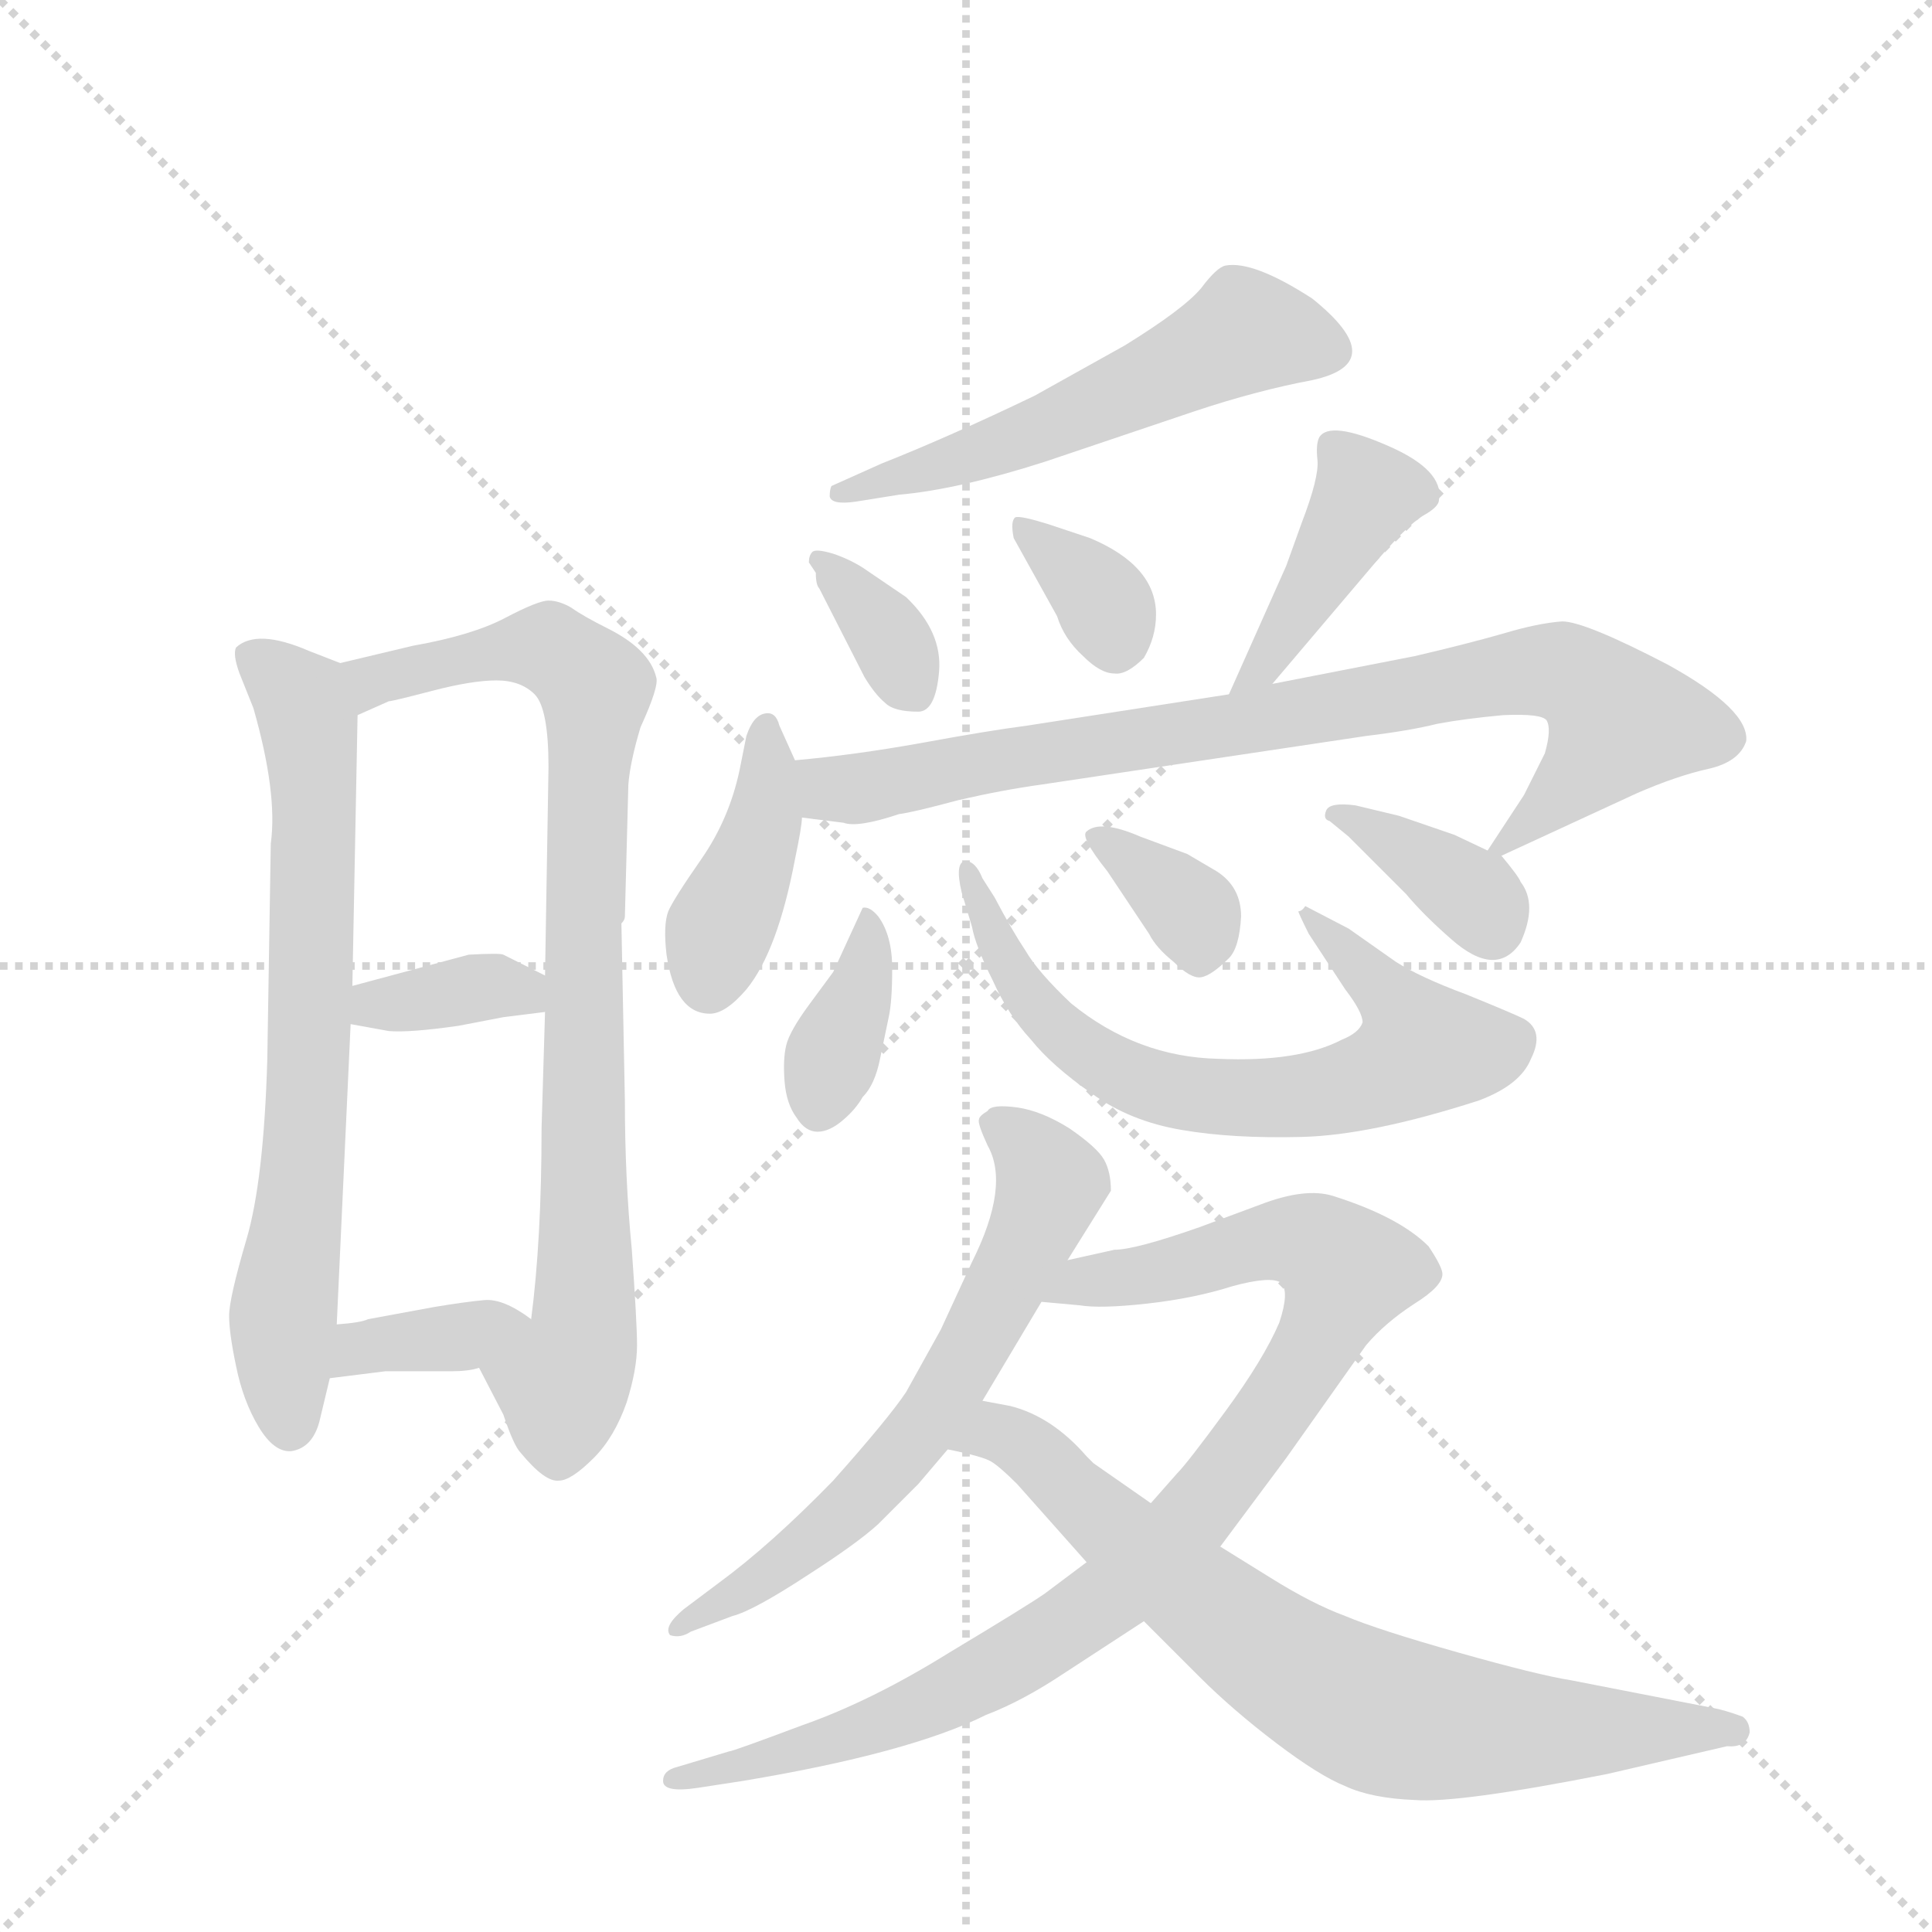 <svg version="1.1" viewBox="0 0 1024 1024" xmlns="http://www.w3.org/2000/svg">
  <g stroke="lightgray" stroke-dasharray="1,1" stroke-width="1" transform="scale(4, 4)">
    <line x1="0" y1="0" x2="256" y2="256"></line>
    <line x1="256" y1="0" x2="0" y2="256"></line>
    <line x1="128" y1="0" x2="128" y2="256"></line>
    <line x1="0" y1="128" x2="256" y2="128"></line>
  </g>
  <g transform="scale(0.92, -0.92) translate(60, -900)">
    <style type="text/css">
      
        @keyframes keyframes0 {
          from {
            stroke: blue;
            stroke-dashoffset: 714;
            stroke-width: 128;
          }
          70% {
            animation-timing-function: step-end;
            stroke: blue;
            stroke-dashoffset: 0;
            stroke-width: 128;
          }
          to {
            stroke: black;
            stroke-width: 1024;
          }
        }
        #make-me-a-hanzi-animation-0 {
          animation: keyframes0 0.831s both;
          animation-delay: 0s;
          animation-timing-function: linear;
        }
      
        @keyframes keyframes1 {
          from {
            stroke: blue;
            stroke-dashoffset: 853;
            stroke-width: 128;
          }
          74% {
            animation-timing-function: step-end;
            stroke: blue;
            stroke-dashoffset: 0;
            stroke-width: 128;
          }
          to {
            stroke: black;
            stroke-width: 1024;
          }
        }
        #make-me-a-hanzi-animation-1 {
          animation: keyframes1 0.944s both;
          animation-delay: 0.831s;
          animation-timing-function: linear;
        }
      
        @keyframes keyframes2 {
          from {
            stroke: blue;
            stroke-dashoffset: 361;
            stroke-width: 128;
          }
          54% {
            animation-timing-function: step-end;
            stroke: blue;
            stroke-dashoffset: 0;
            stroke-width: 128;
          }
          to {
            stroke: black;
            stroke-width: 1024;
          }
        }
        #make-me-a-hanzi-animation-2 {
          animation: keyframes2 0.544s both;
          animation-delay: 1.775s;
          animation-timing-function: linear;
        }
      
        @keyframes keyframes3 {
          from {
            stroke: blue;
            stroke-dashoffset: 363;
            stroke-width: 128;
          }
          54% {
            animation-timing-function: step-end;
            stroke: blue;
            stroke-dashoffset: 0;
            stroke-width: 128;
          }
          to {
            stroke: black;
            stroke-width: 1024;
          }
        }
        #make-me-a-hanzi-animation-3 {
          animation: keyframes3 0.545s both;
          animation-delay: 2.319s;
          animation-timing-function: linear;
        }
      
        @keyframes keyframes4 {
          from {
            stroke: blue;
            stroke-dashoffset: 551;
            stroke-width: 128;
          }
          64% {
            animation-timing-function: step-end;
            stroke: blue;
            stroke-dashoffset: 0;
            stroke-width: 128;
          }
          to {
            stroke: black;
            stroke-width: 1024;
          }
        }
        #make-me-a-hanzi-animation-4 {
          animation: keyframes4 0.698s both;
          animation-delay: 2.864s;
          animation-timing-function: linear;
        }
      
        @keyframes keyframes5 {
          from {
            stroke: blue;
            stroke-dashoffset: 345;
            stroke-width: 128;
          }
          53% {
            animation-timing-function: step-end;
            stroke: blue;
            stroke-dashoffset: 0;
            stroke-width: 128;
          }
          to {
            stroke: black;
            stroke-width: 1024;
          }
        }
        #make-me-a-hanzi-animation-5 {
          animation: keyframes5 0.531s both;
          animation-delay: 3.563s;
          animation-timing-function: linear;
        }
      
        @keyframes keyframes6 {
          from {
            stroke: blue;
            stroke-dashoffset: 345;
            stroke-width: 128;
          }
          53% {
            animation-timing-function: step-end;
            stroke: blue;
            stroke-dashoffset: 0;
            stroke-width: 128;
          }
          to {
            stroke: black;
            stroke-width: 1024;
          }
        }
        #make-me-a-hanzi-animation-6 {
          animation: keyframes6 0.531s both;
          animation-delay: 4.094s;
          animation-timing-function: linear;
        }
      
        @keyframes keyframes7 {
          from {
            stroke: blue;
            stroke-dashoffset: 422;
            stroke-width: 128;
          }
          58% {
            animation-timing-function: step-end;
            stroke: blue;
            stroke-dashoffset: 0;
            stroke-width: 128;
          }
          to {
            stroke: black;
            stroke-width: 1024;
          }
        }
        #make-me-a-hanzi-animation-7 {
          animation: keyframes7 0.593s both;
          animation-delay: 4.624s;
          animation-timing-function: linear;
        }
      
        @keyframes keyframes8 {
          from {
            stroke: blue;
            stroke-dashoffset: 410;
            stroke-width: 128;
          }
          57% {
            animation-timing-function: step-end;
            stroke: blue;
            stroke-dashoffset: 0;
            stroke-width: 128;
          }
          to {
            stroke: black;
            stroke-width: 1024;
          }
        }
        #make-me-a-hanzi-animation-8 {
          animation: keyframes8 0.584s both;
          animation-delay: 5.218s;
          animation-timing-function: linear;
        }
      
        @keyframes keyframes9 {
          from {
            stroke: blue;
            stroke-dashoffset: 846;
            stroke-width: 128;
          }
          73% {
            animation-timing-function: step-end;
            stroke: blue;
            stroke-dashoffset: 0;
            stroke-width: 128;
          }
          to {
            stroke: black;
            stroke-width: 1024;
          }
        }
        #make-me-a-hanzi-animation-9 {
          animation: keyframes9 0.938s both;
          animation-delay: 5.801s;
          animation-timing-function: linear;
        }
      
        @keyframes keyframes10 {
          from {
            stroke: blue;
            stroke-dashoffset: 368;
            stroke-width: 128;
          }
          55% {
            animation-timing-function: step-end;
            stroke: blue;
            stroke-dashoffset: 0;
            stroke-width: 128;
          }
          to {
            stroke: black;
            stroke-width: 1024;
          }
        }
        #make-me-a-hanzi-animation-10 {
          animation: keyframes10 0.549s both;
          animation-delay: 6.74s;
          animation-timing-function: linear;
        }
      
        @keyframes keyframes11 {
          from {
            stroke: blue;
            stroke-dashoffset: 686;
            stroke-width: 128;
          }
          69% {
            animation-timing-function: step-end;
            stroke: blue;
            stroke-dashoffset: 0;
            stroke-width: 128;
          }
          to {
            stroke: black;
            stroke-width: 1024;
          }
        }
        #make-me-a-hanzi-animation-11 {
          animation: keyframes11 0.808s both;
          animation-delay: 7.289s;
          animation-timing-function: linear;
        }
      
        @keyframes keyframes12 {
          from {
            stroke: blue;
            stroke-dashoffset: 351;
            stroke-width: 128;
          }
          53% {
            animation-timing-function: step-end;
            stroke: blue;
            stroke-dashoffset: 0;
            stroke-width: 128;
          }
          to {
            stroke: black;
            stroke-width: 1024;
          }
        }
        #make-me-a-hanzi-animation-12 {
          animation: keyframes12 0.536s both;
          animation-delay: 8.098s;
          animation-timing-function: linear;
        }
      
        @keyframes keyframes13 {
          from {
            stroke: blue;
            stroke-dashoffset: 371;
            stroke-width: 128;
          }
          55% {
            animation-timing-function: step-end;
            stroke: blue;
            stroke-dashoffset: 0;
            stroke-width: 128;
          }
          to {
            stroke: black;
            stroke-width: 1024;
          }
        }
        #make-me-a-hanzi-animation-13 {
          animation: keyframes13 0.552s both;
          animation-delay: 8.633s;
          animation-timing-function: linear;
        }
      
        @keyframes keyframes14 {
          from {
            stroke: blue;
            stroke-dashoffset: 644;
            stroke-width: 128;
          }
          68% {
            animation-timing-function: step-end;
            stroke: blue;
            stroke-dashoffset: 0;
            stroke-width: 128;
          }
          to {
            stroke: black;
            stroke-width: 1024;
          }
        }
        #make-me-a-hanzi-animation-14 {
          animation: keyframes14 0.774s both;
          animation-delay: 9.185s;
          animation-timing-function: linear;
        }
      
        @keyframes keyframes15 {
          from {
            stroke: blue;
            stroke-dashoffset: 944;
            stroke-width: 128;
          }
          75% {
            animation-timing-function: step-end;
            stroke: blue;
            stroke-dashoffset: 0;
            stroke-width: 128;
          }
          to {
            stroke: black;
            stroke-width: 1024;
          }
        }
        #make-me-a-hanzi-animation-15 {
          animation: keyframes15 1.018s both;
          animation-delay: 9.959s;
          animation-timing-function: linear;
        }
      
        @keyframes keyframes16 {
          from {
            stroke: blue;
            stroke-dashoffset: 757;
            stroke-width: 128;
          }
          71% {
            animation-timing-function: step-end;
            stroke: blue;
            stroke-dashoffset: 0;
            stroke-width: 128;
          }
          to {
            stroke: black;
            stroke-width: 1024;
          }
        }
        #make-me-a-hanzi-animation-16 {
          animation: keyframes16 0.866s both;
          animation-delay: 10.978s;
          animation-timing-function: linear;
        }
      
    </style>
    
      <path d="M 136 518 L 118 525 Q 88 538 76 527 Q 74 523 78 512 L 86 492 Q 100 443 96 414 L 94 290 Q 92 220 82 186 Q 72 152 72 142 Q 72 132 76 113 Q 80 93 89 78 Q 98 63 108 64 Q 120 66 124 81 L 130 106 L 134 137 L 142 310 L 143 332 L 146 488 C 146 514 146 514 136 518 Z" fill="lightgray"></path>
    
      <path d="M 300 372 L 302 448 Q 303 461 309 481 Q 320 505 318 510 Q 314 526 290 538 Q 276 545 269 550 Q 262 554 256 554 Q 250 554 231 544 Q 212 534 178 528 L 136 518 C 107 511 119 476 146 488 L 164 496 Q 166 496 189 502 Q 212 508 226 508 Q 240 508 248 500 Q 256 492 256 458 L 254 338 L 254 317 L 252 250 Q 252 186 246 140 C 243 110 202 139 216 112 L 230 85 Q 236 67 240 63 Q 254 46 262 47 Q 269 47 282 60 Q 294 72 301 92 Q 307 111 307 125 Q 307 138 304 180 Q 300 221 300 266 L 298 368 Q 300 370 300 372 Z" fill="lightgray"></path>
    
      <path d="M 142 310 L 164 306 Q 176 305 204 309 L 230 314 L 254 317 C 284 321 281 325 254 338 L 230 350 Q 228 351 210 350 L 143 332 C 114 324 112 315 142 310 Z" fill="lightgray"></path>
    
      <path d="M 130 106 L 162 110 L 200 110 Q 210 110 216 112 C 245 120 267 125 246 140 Q 230 152 219 151 Q 208 150 190 147 L 152 140 Q 148 138 134 137 C 104 135 100 102 130 106 Z" fill="lightgray"></path>
    
      <path d="M 433 611 L 458 615 Q 492 618 542 634 L 628 663 Q 664 675 696 681 Q 742 691 696 728 Q 662 750 646 747 Q 641 746 632 734 Q 622 722 588 701 L 536 672 Q 486 648 448 633 L 419 620 Q 418 618 418 614 Q 419 609 433 611 Z" fill="lightgray"></path>
    
      <path d="M 406 576 L 410 570 Q 410 563 412 561 L 438 510 Q 444 500 450 495 Q 455 490 469 490 Q 479 490 481 513 Q 483 536 462 556 L 437 573 Q 429 578 420 581 Q 410 584 408 582 Q 406 580 406 576 Z" fill="lightgray"></path>
    
      <path d="M 524 590 L 549 545 Q 553 532 564 522 Q 574 512 582 512 Q 589 511 599 521 Q 606 533 606 546 Q 606 574 568 590 L 544 598 Q 528 603 525 602 Q 522 600 524 590 Z" fill="lightgray"></path>
    
      <path d="M 673 506 L 729 572 Q 750 597 760 603 Q 769 608 769 612 Q 772 629 740 643 Q 706 658 700 648 Q 698 644 699 635 Q 700 625 690 599 L 681 574 L 648 500 C 636 473 654 483 673 506 Z" fill="lightgray"></path>
    
      <path d="M 398 462 L 389 482 Q 387 490 381 489 Q 374 488 370 476 L 366 456 Q 360 428 344 405 Q 328 382 325 375 Q 322 367 324 350 Q 329 316 349 316 Q 358 316 370 330 Q 388 352 398 405 Q 402 424 402 429 L 398 462 Z" fill="lightgray"></path>
    
      <path d="M 755 522 L 673 506 L 648 500 L 532 482 Q 509 479 471 472 Q 432 465 398 462 C 368 459 372 433 402 429 L 426 426 Q 434 423 458 431 Q 466 432 492 439 Q 518 445 540 448 L 727 476 Q 752 479 768 483 Q 784 486 806 488 Q 828 489 831 485 Q 834 480 830 466 L 818 442 L 797 410 C 791 400 791 400 805 407 L 883 443 Q 906 453 924 457 Q 942 461 946 473 Q 948 491 901 517 Q 853 542 840 542 Q 826 541 806 535 Q 785 529 755 522 Z" fill="lightgray"></path>
    
      <path d="M 437 377 L 420 340 L 406 321 Q 395 306 393 298 Q 391 290 392 277 Q 393 264 399 256 Q 404 248 411 248 Q 418 248 426 255 Q 433 261 437 268 Q 444 275 447 290 L 452 314 Q 454 323 454 342 Q 454 361 446 372 Q 441 378 437 377 Z" fill="lightgray"></path>
    
      <path d="M 688 375 Q 688 374 694 362 L 715 330 Q 725 317 725 311 Q 723 305 713 301 Q 688 288 642 290 Q 595 291 557 322 Q 538 340 531 352 Q 523 364 513 383 L 506 394 Q 502 404 496 404 Q 490 403 494 386 L 500 366 Q 502 355 512 335 Q 521 315 534 301 Q 546 286 569 270 Q 591 254 621 249 Q 650 244 690 245 Q 730 246 792 266 Q 816 275 822 290 Q 830 306 818 313 Q 812 316 785 327 Q 758 337 744 346 L 717 365 L 692 378 Q 690 375 688 375 Z" fill="lightgray"></path>
    
      <path d="M 641 398 L 624 408 L 597 418 Q 574 428 566 421 Q 562 418 578 398 L 602 362 Q 606 354 616 346 Q 626 336 632 337 Q 638 338 648 348 Q 654 354 655 372 Q 655 389 641 398 Z" fill="lightgray"></path>
    
      <path d="M 797 410 L 778 419 L 746 430 L 721 436 Q 706 438 704 433 Q 702 428 706 427 L 717 418 L 750 385 Q 760 373 776 359 Q 802 336 816 357 Q 826 379 816 392 Q 815 395 805 407 C 804 408 806 406 797 410 Z" fill="lightgray"></path>
    
      <path d="M 555 174 L 580 214 Q 580 225 576 232 Q 572 239 556 250 Q 540 260 526 262 Q 511 264 509 260 Q 504 257 504 255 Q 503 253 509 240 Q 522 217 500 173 L 482 134 L 462 98 Q 452 83 420 47 Q 384 10 354 -12 L 334 -27 Q 322 -37 326 -42 Q 332 -44 338 -40 L 362 -31 Q 374 -28 406 -7 Q 434 11 446 22 L 469 45 L 486 65 L 506 93 L 540 150 L 555 174 Z" fill="lightgray"></path>
    
      <path d="M 582 180 L 555 174 C 526 167 510 153 540 150 L 562 148 Q 574 146 601 149 Q 628 152 650 159 Q 672 165 678 161 Q 683 156 677 138 Q 668 117 646 87 Q 624 57 618 51 L 603 34 L 566 0 L 542 -18 Q 532 -25 487 -52 Q 442 -80 402 -94 Q 362 -109 360 -109 L 330 -118 Q 322 -120 322 -126 Q 322 -133 342 -130 L 368 -126 Q 464 -110 508 -88 Q 529 -80 553 -64 L 599 -34 L 643 9 L 681 60 L 727 125 Q 738 138 755 149 Q 771 159 771 166 Q 771 170 763 182 Q 746 199 708 211 Q 692 216 666 206 L 631 193 Q 594 180 582 180 Z" fill="lightgray"></path>
    
      <path d="M 486 65 Q 506 61 511 58 Q 516 55 526 45 L 566 0 L 599 -34 L 631 -66 Q 650 -85 675 -104 Q 700 -123 715 -129 Q 730 -136 755 -137 Q 780 -139 866 -122 L 935 -106 Q 946 -107 948 -98 Q 948 -92 944 -89 Q 933 -85 927 -84 L 845 -68 Q 826 -65 780 -52 Q 734 -39 715 -31 Q 696 -24 672 -9 L 643 9 L 603 34 L 570 57 L 566 61 Q 546 84 522 90 L 506 93 C 477 99 457 72 486 65 Z" fill="lightgray"></path>
    
    
      <clipPath id="make-me-a-hanzi-clip-0">
        <path d="M 136 518 L 118 525 Q 88 538 76 527 Q 74 523 78 512 L 86 492 Q 100 443 96 414 L 94 290 Q 92 220 82 186 Q 72 152 72 142 Q 72 132 76 113 Q 80 93 89 78 Q 98 63 108 64 Q 120 66 124 81 L 130 106 L 134 137 L 142 310 L 143 332 L 146 488 C 146 514 146 514 136 518 Z"></path>
      </clipPath>
      <path clip-path="url(#make-me-a-hanzi-clip-0)" d="M 85 521 L 114 497 L 121 449 L 119 303 L 103 143 L 107 78" fill="none" id="make-me-a-hanzi-animation-0" stroke-dasharray="586 1172" stroke-linecap="round"></path>
    
      <clipPath id="make-me-a-hanzi-clip-1">
        <path d="M 300 372 L 302 448 Q 303 461 309 481 Q 320 505 318 510 Q 314 526 290 538 Q 276 545 269 550 Q 262 554 256 554 Q 250 554 231 544 Q 212 534 178 528 L 136 518 C 107 511 119 476 146 488 L 164 496 Q 166 496 189 502 Q 212 508 226 508 Q 240 508 248 500 Q 256 492 256 458 L 254 338 L 254 317 L 252 250 Q 252 186 246 140 C 243 110 202 139 216 112 L 230 85 Q 236 67 240 63 Q 254 46 262 47 Q 269 47 282 60 Q 294 72 301 92 Q 307 111 307 125 Q 307 138 304 180 Q 300 221 300 266 L 298 368 Q 300 370 300 372 Z"></path>
      </clipPath>
      <path clip-path="url(#make-me-a-hanzi-clip-1)" d="M 147 497 L 160 510 L 248 528 L 271 517 L 284 502 L 276 375 L 277 138 L 264 100 L 262 61" fill="none" id="make-me-a-hanzi-animation-1" stroke-dasharray="725 1450" stroke-linecap="round"></path>
    
      <clipPath id="make-me-a-hanzi-clip-2">
        <path d="M 142 310 L 164 306 Q 176 305 204 309 L 230 314 L 254 317 C 284 321 281 325 254 338 L 230 350 Q 228 351 210 350 L 143 332 C 114 324 112 315 142 310 Z"></path>
      </clipPath>
      <path clip-path="url(#make-me-a-hanzi-clip-2)" d="M 149 315 L 157 322 L 218 332 L 240 330 L 247 322" fill="none" id="make-me-a-hanzi-animation-2" stroke-dasharray="233 466" stroke-linecap="round"></path>
    
      <clipPath id="make-me-a-hanzi-clip-3">
        <path d="M 130 106 L 162 110 L 200 110 Q 210 110 216 112 C 245 120 267 125 246 140 Q 230 152 219 151 Q 208 150 190 147 L 152 140 Q 148 138 134 137 C 104 135 100 102 130 106 Z"></path>
      </clipPath>
      <path clip-path="url(#make-me-a-hanzi-clip-3)" d="M 135 113 L 147 123 L 208 130 L 236 140" fill="none" id="make-me-a-hanzi-animation-3" stroke-dasharray="235 470" stroke-linecap="round"></path>
    
      <clipPath id="make-me-a-hanzi-clip-4">
        <path d="M 433 611 L 458 615 Q 492 618 542 634 L 628 663 Q 664 675 696 681 Q 742 691 696 728 Q 662 750 646 747 Q 641 746 632 734 Q 622 722 588 701 L 536 672 Q 486 648 448 633 L 419 620 Q 418 618 418 614 Q 419 609 433 611 Z"></path>
      </clipPath>
      <path clip-path="url(#make-me-a-hanzi-clip-4)" d="M 700 699 L 693 705 L 658 709 L 529 648 L 426 616" fill="none" id="make-me-a-hanzi-animation-4" stroke-dasharray="423 846" stroke-linecap="round"></path>
    
      <clipPath id="make-me-a-hanzi-clip-5">
        <path d="M 406 576 L 410 570 Q 410 563 412 561 L 438 510 Q 444 500 450 495 Q 455 490 469 490 Q 479 490 481 513 Q 483 536 462 556 L 437 573 Q 429 578 420 581 Q 410 584 408 582 Q 406 580 406 576 Z"></path>
      </clipPath>
      <path clip-path="url(#make-me-a-hanzi-clip-5)" d="M 414 577 L 445 544 L 465 505" fill="none" id="make-me-a-hanzi-animation-5" stroke-dasharray="217 434" stroke-linecap="round"></path>
    
      <clipPath id="make-me-a-hanzi-clip-6">
        <path d="M 524 590 L 549 545 Q 553 532 564 522 Q 574 512 582 512 Q 589 511 599 521 Q 606 533 606 546 Q 606 574 568 590 L 544 598 Q 528 603 525 602 Q 522 600 524 590 Z"></path>
      </clipPath>
      <path clip-path="url(#make-me-a-hanzi-clip-6)" d="M 528 596 L 574 556 L 582 529" fill="none" id="make-me-a-hanzi-animation-6" stroke-dasharray="217 434" stroke-linecap="round"></path>
    
      <clipPath id="make-me-a-hanzi-clip-7">
        <path d="M 673 506 L 729 572 Q 750 597 760 603 Q 769 608 769 612 Q 772 629 740 643 Q 706 658 700 648 Q 698 644 699 635 Q 700 625 690 599 L 681 574 L 648 500 C 636 473 654 483 673 506 Z"></path>
      </clipPath>
      <path clip-path="url(#make-me-a-hanzi-clip-7)" d="M 709 641 L 723 626 L 726 613 L 670 518 L 653 505" fill="none" id="make-me-a-hanzi-animation-7" stroke-dasharray="294 588" stroke-linecap="round"></path>
    
      <clipPath id="make-me-a-hanzi-clip-8">
        <path d="M 398 462 L 389 482 Q 387 490 381 489 Q 374 488 370 476 L 366 456 Q 360 428 344 405 Q 328 382 325 375 Q 322 367 324 350 Q 329 316 349 316 Q 358 316 370 330 Q 388 352 398 405 Q 402 424 402 429 L 398 462 Z"></path>
      </clipPath>
      <path clip-path="url(#make-me-a-hanzi-clip-8)" d="M 381 481 L 378 417 L 354 364 L 348 333" fill="none" id="make-me-a-hanzi-animation-8" stroke-dasharray="282 564" stroke-linecap="round"></path>
    
      <clipPath id="make-me-a-hanzi-clip-9">
        <path d="M 755 522 L 673 506 L 648 500 L 532 482 Q 509 479 471 472 Q 432 465 398 462 C 368 459 372 433 402 429 L 426 426 Q 434 423 458 431 Q 466 432 492 439 Q 518 445 540 448 L 727 476 Q 752 479 768 483 Q 784 486 806 488 Q 828 489 831 485 Q 834 480 830 466 L 818 442 L 797 410 C 791 400 791 400 805 407 L 883 443 Q 906 453 924 457 Q 942 461 946 473 Q 948 491 901 517 Q 853 542 840 542 Q 826 541 806 535 Q 785 529 755 522 Z"></path>
      </clipPath>
      <path clip-path="url(#make-me-a-hanzi-clip-9)" d="M 405 457 L 415 447 L 446 447 L 807 512 L 843 512 L 874 484 L 821 424 L 803 414" fill="none" id="make-me-a-hanzi-animation-9" stroke-dasharray="718 1436" stroke-linecap="round"></path>
    
      <clipPath id="make-me-a-hanzi-clip-10">
        <path d="M 437 377 L 420 340 L 406 321 Q 395 306 393 298 Q 391 290 392 277 Q 393 264 399 256 Q 404 248 411 248 Q 418 248 426 255 Q 433 261 437 268 Q 444 275 447 290 L 452 314 Q 454 323 454 342 Q 454 361 446 372 Q 441 378 437 377 Z"></path>
      </clipPath>
      <path clip-path="url(#make-me-a-hanzi-clip-10)" d="M 438 369 L 441 349 L 412 262" fill="none" id="make-me-a-hanzi-animation-10" stroke-dasharray="240 480" stroke-linecap="round"></path>
    
      <clipPath id="make-me-a-hanzi-clip-11">
        <path d="M 688 375 Q 688 374 694 362 L 715 330 Q 725 317 725 311 Q 723 305 713 301 Q 688 288 642 290 Q 595 291 557 322 Q 538 340 531 352 Q 523 364 513 383 L 506 394 Q 502 404 496 404 Q 490 403 494 386 L 500 366 Q 502 355 512 335 Q 521 315 534 301 Q 546 286 569 270 Q 591 254 621 249 Q 650 244 690 245 Q 730 246 792 266 Q 816 275 822 290 Q 830 306 818 313 Q 812 316 785 327 Q 758 337 744 346 L 717 365 L 692 378 Q 690 375 688 375 Z"></path>
      </clipPath>
      <path clip-path="url(#make-me-a-hanzi-clip-11)" d="M 500 398 L 519 346 L 550 306 L 585 282 L 618 271 L 695 269 L 730 278 L 760 296 L 740 327 L 695 370" fill="none" id="make-me-a-hanzi-animation-11" stroke-dasharray="558 1116" stroke-linecap="round"></path>
    
      <clipPath id="make-me-a-hanzi-clip-12">
        <path d="M 641 398 L 624 408 L 597 418 Q 574 428 566 421 Q 562 418 578 398 L 602 362 Q 606 354 616 346 Q 626 336 632 337 Q 638 338 648 348 Q 654 354 655 372 Q 655 389 641 398 Z"></path>
      </clipPath>
      <path clip-path="url(#make-me-a-hanzi-clip-12)" d="M 573 418 L 623 378 L 631 348" fill="none" id="make-me-a-hanzi-animation-12" stroke-dasharray="223 446" stroke-linecap="round"></path>
    
      <clipPath id="make-me-a-hanzi-clip-13">
        <path d="M 797 410 L 778 419 L 746 430 L 721 436 Q 706 438 704 433 Q 702 428 706 427 L 717 418 L 750 385 Q 760 373 776 359 Q 802 336 816 357 Q 826 379 816 392 Q 815 395 805 407 C 804 408 806 406 797 410 Z"></path>
      </clipPath>
      <path clip-path="url(#make-me-a-hanzi-clip-13)" d="M 709 431 L 766 401 L 792 381 L 800 365" fill="none" id="make-me-a-hanzi-animation-13" stroke-dasharray="243 486" stroke-linecap="round"></path>
    
      <clipPath id="make-me-a-hanzi-clip-14">
        <path d="M 555 174 L 580 214 Q 580 225 576 232 Q 572 239 556 250 Q 540 260 526 262 Q 511 264 509 260 Q 504 257 504 255 Q 503 253 509 240 Q 522 217 500 173 L 482 134 L 462 98 Q 452 83 420 47 Q 384 10 354 -12 L 334 -27 Q 322 -37 326 -42 Q 332 -44 338 -40 L 362 -31 Q 374 -28 406 -7 Q 434 11 446 22 L 469 45 L 486 65 L 506 93 L 540 150 L 555 174 Z"></path>
      </clipPath>
      <path clip-path="url(#make-me-a-hanzi-clip-14)" d="M 514 250 L 533 238 L 546 219 L 487 100 L 431 32 L 332 -39" fill="none" id="make-me-a-hanzi-animation-14" stroke-dasharray="516 1032" stroke-linecap="round"></path>
    
      <clipPath id="make-me-a-hanzi-clip-15">
        <path d="M 582 180 L 555 174 C 526 167 510 153 540 150 L 562 148 Q 574 146 601 149 Q 628 152 650 159 Q 672 165 678 161 Q 683 156 677 138 Q 668 117 646 87 Q 624 57 618 51 L 603 34 L 566 0 L 542 -18 Q 532 -25 487 -52 Q 442 -80 402 -94 Q 362 -109 360 -109 L 330 -118 Q 322 -120 322 -126 Q 322 -133 342 -130 L 368 -126 Q 464 -110 508 -88 Q 529 -80 553 -64 L 599 -34 L 643 9 L 681 60 L 727 125 Q 738 138 755 149 Q 771 159 771 166 Q 771 170 763 182 Q 746 199 708 211 Q 692 216 666 206 L 631 193 Q 594 180 582 180 Z"></path>
      </clipPath>
      <path clip-path="url(#make-me-a-hanzi-clip-15)" d="M 546 155 L 681 186 L 698 183 L 716 166 L 695 119 L 650 54 L 581 -19 L 515 -61 L 453 -91 L 328 -124" fill="none" id="make-me-a-hanzi-animation-15" stroke-dasharray="816 1632" stroke-linecap="round"></path>
    
      <clipPath id="make-me-a-hanzi-clip-16">
        <path d="M 486 65 Q 506 61 511 58 Q 516 55 526 45 L 566 0 L 599 -34 L 631 -66 Q 650 -85 675 -104 Q 700 -123 715 -129 Q 730 -136 755 -137 Q 780 -139 866 -122 L 935 -106 Q 946 -107 948 -98 Q 948 -92 944 -89 Q 933 -85 927 -84 L 845 -68 Q 826 -65 780 -52 Q 734 -39 715 -31 Q 696 -24 672 -9 L 643 9 L 603 34 L 570 57 L 566 61 Q 546 84 522 90 L 506 93 C 477 99 457 72 486 65 Z"></path>
      </clipPath>
      <path clip-path="url(#make-me-a-hanzi-clip-16)" d="M 495 66 L 515 75 L 531 67 L 578 21 L 661 -45 L 736 -88 L 831 -98 L 938 -97" fill="none" id="make-me-a-hanzi-animation-16" stroke-dasharray="629 1258" stroke-linecap="round"></path>
    
  </g>
</svg>